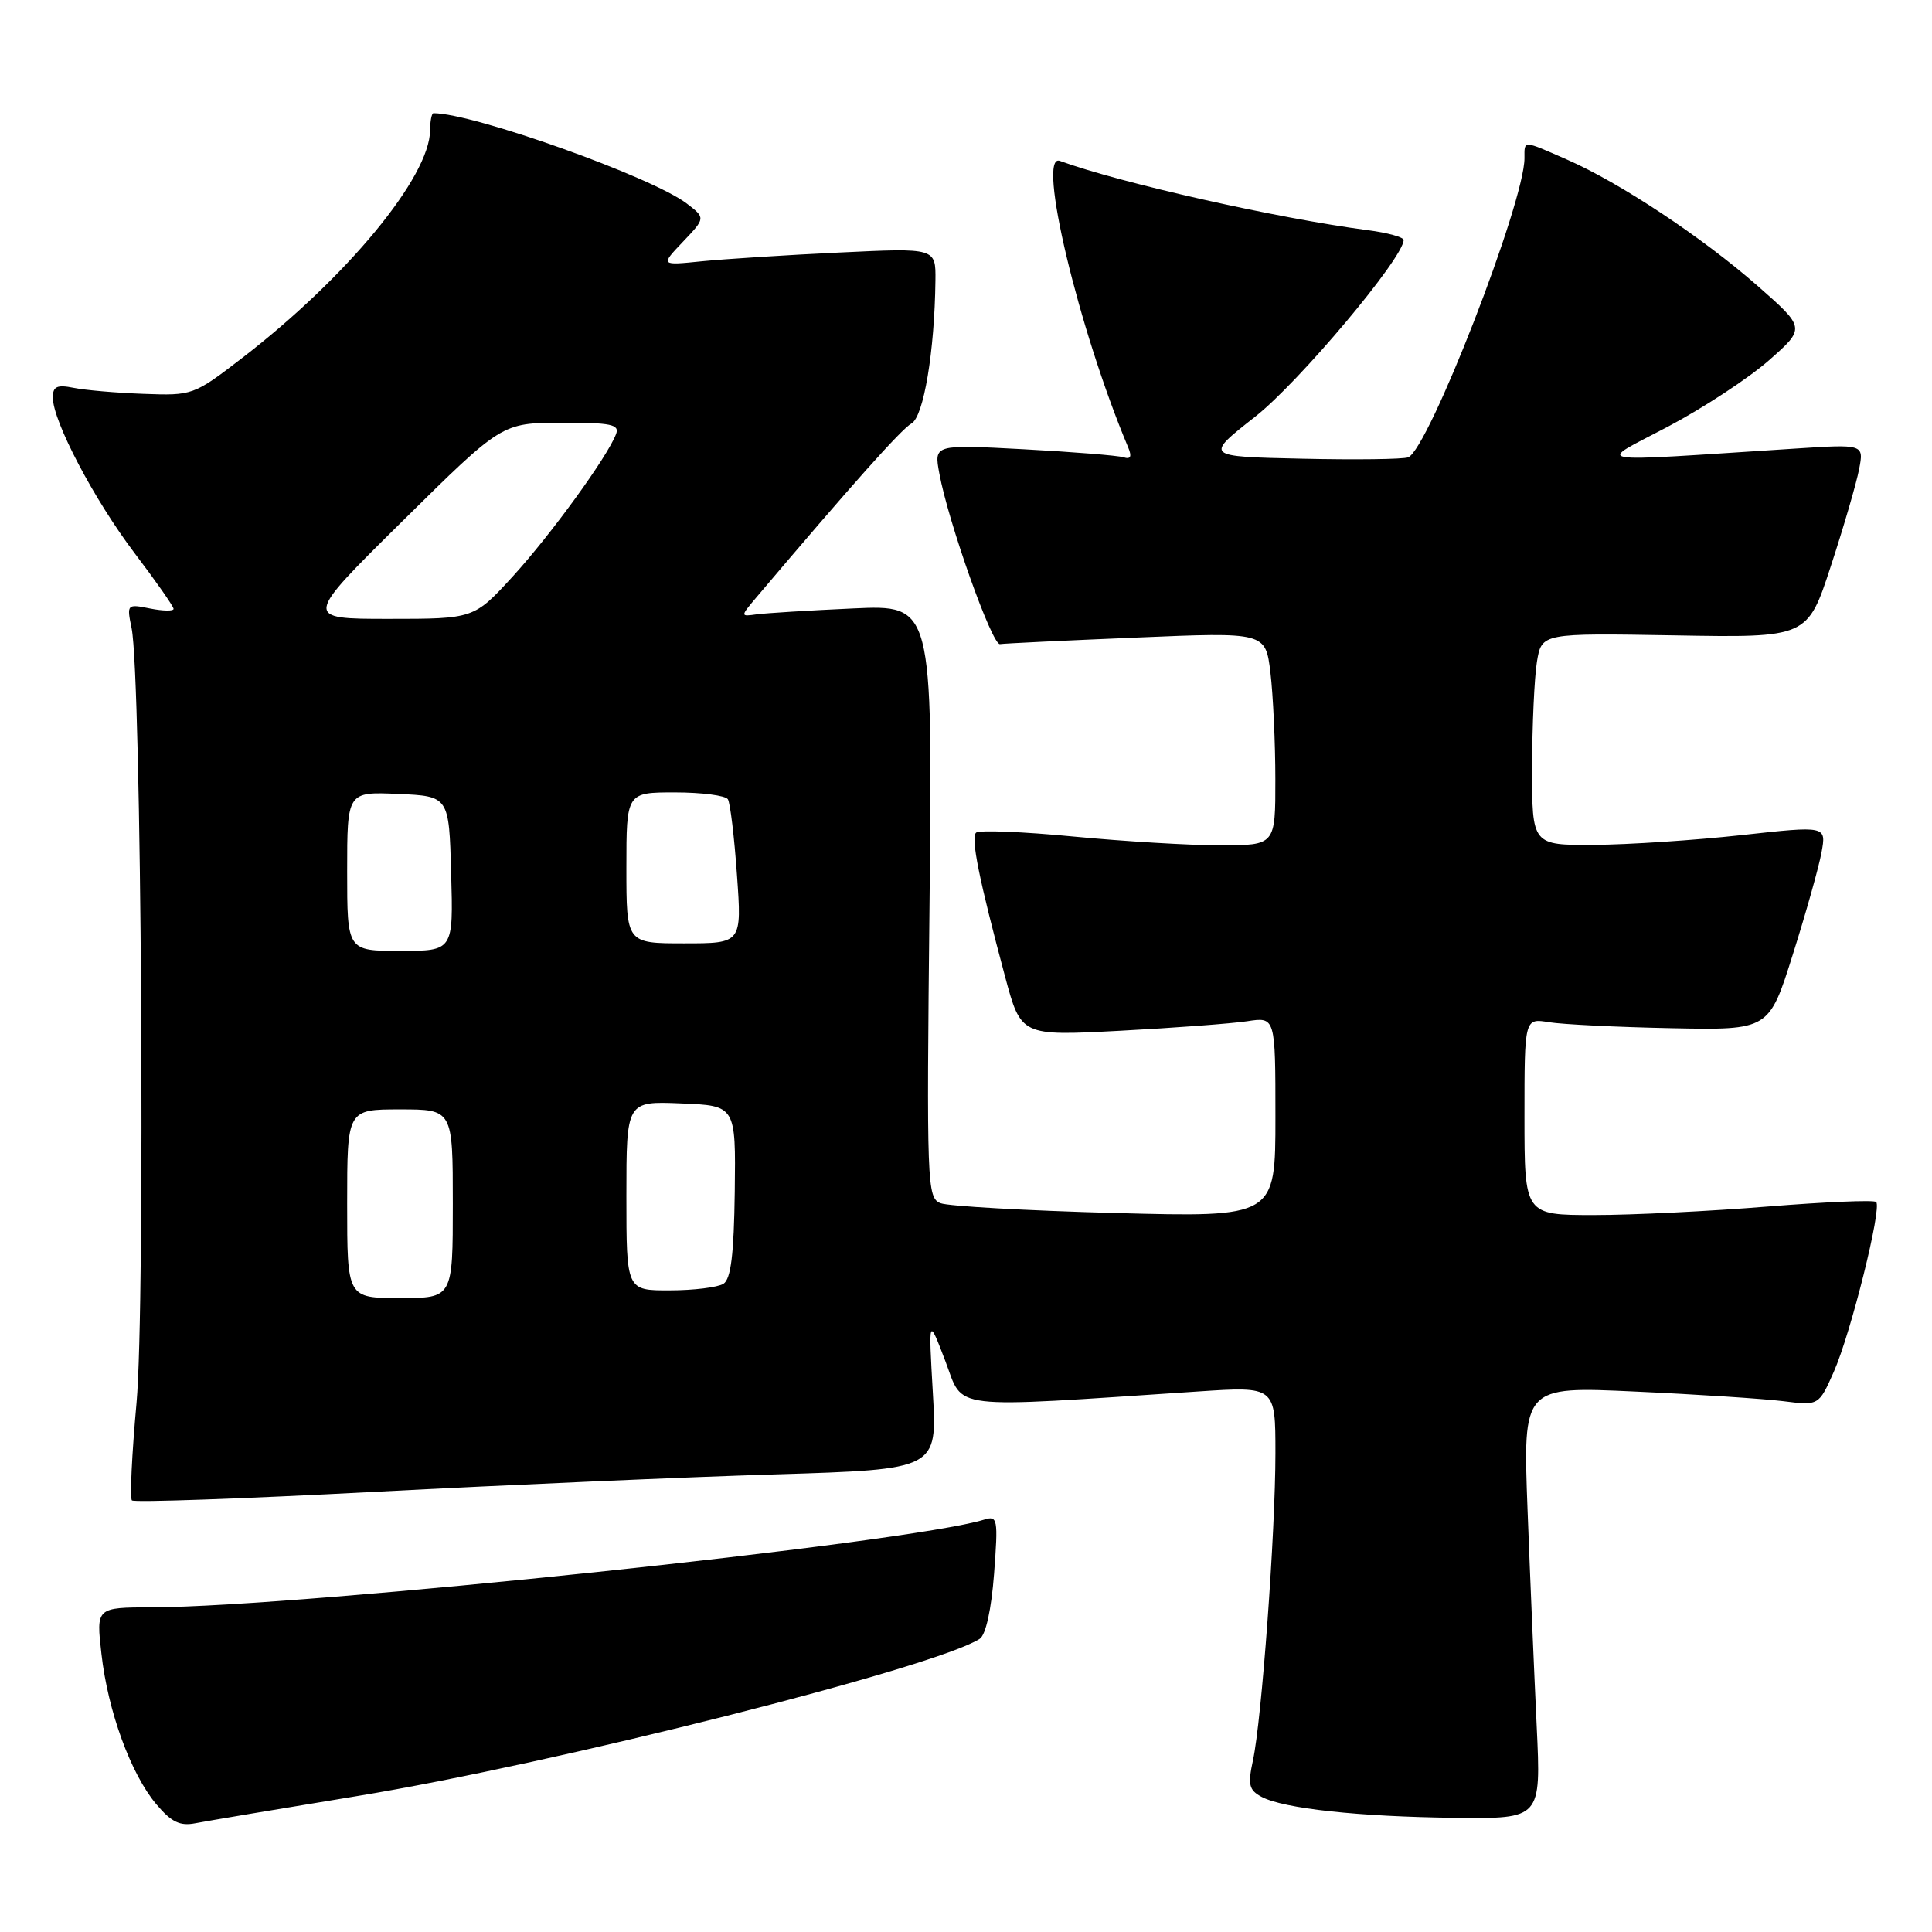 <?xml version="1.0" encoding="UTF-8" standalone="no"?>
<!DOCTYPE svg PUBLIC "-//W3C//DTD SVG 1.1//EN" "http://www.w3.org/Graphics/SVG/1.1/DTD/svg11.dtd" >
<svg xmlns="http://www.w3.org/2000/svg" xmlns:xlink="http://www.w3.org/1999/xlink" version="1.1" viewBox="0 0 256 256">
 <g >
 <path fill="currentColor"
d=" M 47.32 237.99 C 73.53 233.69 123.95 220.95 129.82 217.15 C 130.62 216.63 131.36 213.28 131.72 208.53 C 132.27 201.23 132.19 200.80 130.40 201.36 C 120.41 204.46 40.09 212.92 20.12 212.98 C 12.74 213.00 12.74 213.00 13.44 219.14 C 14.29 226.73 17.33 235.06 20.71 239.07 C 22.70 241.43 23.84 241.99 25.88 241.59 C 27.32 241.31 36.97 239.69 47.32 237.99 Z  M 203.62 228.75 C 203.30 222.01 202.75 209.12 202.41 200.10 C 201.79 183.70 201.79 183.70 216.65 184.39 C 224.82 184.76 233.64 185.34 236.25 185.66 C 241.00 186.26 241.00 186.26 242.99 181.77 C 245.25 176.65 249.39 160.06 248.60 159.27 C 248.32 158.98 241.86 159.26 234.26 159.87 C 226.65 160.49 216.29 161.00 211.22 161.00 C 202.00 161.00 202.00 161.00 202.00 147.95 C 202.00 134.91 202.00 134.91 205.25 135.45 C 207.04 135.74 214.33 136.10 221.45 136.24 C 234.40 136.50 234.40 136.50 237.55 126.50 C 239.29 121.00 241.00 114.91 241.36 112.96 C 242.01 109.42 242.01 109.42 230.76 110.66 C 224.57 111.34 215.79 111.92 211.25 111.95 C 203.00 112.00 203.00 112.00 203.01 101.75 C 203.02 96.11 203.31 89.79 203.65 87.69 C 204.28 83.89 204.28 83.89 221.89 84.19 C 239.50 84.50 239.50 84.50 242.60 75.00 C 244.31 69.78 245.99 64.00 246.34 62.18 C 246.98 58.85 246.98 58.85 237.74 59.45 C 209.66 61.25 211.48 61.57 221.00 56.54 C 225.68 54.07 231.69 50.12 234.38 47.76 C 239.25 43.47 239.25 43.47 232.88 37.87 C 225.52 31.42 214.66 24.22 207.62 21.14 C 201.71 18.55 202.00 18.56 202.00 20.97 C 202.00 26.83 189.27 59.58 186.59 60.60 C 185.93 60.86 179.59 60.94 172.49 60.78 C 159.59 60.50 159.59 60.50 166.35 55.19 C 172.11 50.66 185.96 34.18 185.99 31.81 C 186.00 31.43 183.86 30.84 181.25 30.50 C 169.33 28.95 148.41 24.24 140.44 21.32 C 137.32 20.18 142.92 43.67 149.48 59.26 C 150.01 60.51 149.82 60.90 148.86 60.59 C 148.11 60.36 142.16 59.88 135.63 59.53 C 123.76 58.90 123.76 58.90 124.46 62.70 C 125.64 69.17 131.45 85.51 132.50 85.35 C 133.05 85.26 141.19 84.87 150.60 84.48 C 167.69 83.76 167.69 83.76 168.34 89.13 C 168.69 92.08 168.99 98.44 168.99 103.25 C 169.00 112.00 169.00 112.00 161.75 112.01 C 157.76 112.02 148.99 111.49 142.25 110.85 C 135.51 110.20 129.70 109.97 129.33 110.34 C 128.62 111.05 129.73 116.53 133.17 129.38 C 135.29 137.27 135.29 137.27 148.40 136.58 C 155.60 136.20 163.19 135.63 165.25 135.32 C 169.00 134.74 169.00 134.74 169.00 148.02 C 169.00 161.30 169.00 161.30 147.75 160.73 C 136.06 160.42 125.66 159.83 124.63 159.43 C 122.83 158.72 122.77 157.08 123.17 119.41 C 123.58 80.14 123.58 80.14 113.04 80.62 C 107.24 80.88 101.50 81.24 100.28 81.40 C 98.07 81.71 98.07 81.71 100.28 79.09 C 112.70 64.42 119.44 56.85 120.78 56.11 C 122.39 55.20 123.84 46.56 123.95 37.17 C 124.00 32.85 124.00 32.85 111.25 33.46 C 104.24 33.79 96.03 34.32 93.00 34.62 C 87.50 35.18 87.50 35.18 90.50 32.03 C 93.49 28.88 93.49 28.88 91.00 26.97 C 86.40 23.45 62.72 15.00 57.44 15.00 C 57.20 15.00 57.00 16.01 56.99 17.25 C 56.96 23.43 45.95 36.77 32.03 47.48 C 25.67 52.37 25.50 52.43 19.04 52.19 C 15.44 52.06 11.26 51.70 9.75 51.39 C 7.55 50.95 7.00 51.21 7.00 52.67 C 7.00 55.81 12.46 66.20 17.84 73.30 C 20.68 77.04 23.00 80.36 23.00 80.68 C 23.00 80.99 21.60 80.97 19.89 80.63 C 16.82 80.01 16.78 80.06 17.44 83.25 C 18.74 89.61 19.27 173.00 18.09 185.90 C 17.47 192.71 17.19 198.53 17.48 198.81 C 17.77 199.10 32.29 198.59 49.75 197.67 C 67.21 196.76 91.11 195.71 102.85 195.36 C 124.19 194.70 124.19 194.70 123.61 184.60 C 123.03 174.50 123.03 174.50 125.27 180.37 C 127.75 186.90 125.21 186.60 158.75 184.38 C 169.00 183.70 169.00 183.70 169.00 192.54 C 169.00 203.06 167.18 227.94 166.02 233.27 C 165.33 236.48 165.49 237.19 167.16 238.09 C 170.08 239.65 180.07 240.73 192.85 240.87 C 204.20 241.00 204.20 241.00 203.62 228.75 Z  M 46.00 159.50 C 46.00 147.00 46.00 147.00 53.00 147.00 C 60.00 147.00 60.00 147.00 60.00 159.50 C 60.00 172.00 60.00 172.00 53.00 172.00 C 46.00 172.00 46.00 172.00 46.00 159.50 Z  M 83.00 158.46 C 83.00 145.91 83.00 145.91 90.25 146.21 C 97.50 146.50 97.50 146.50 97.36 157.88 C 97.25 166.24 96.85 169.48 95.86 170.11 C 95.11 170.58 91.91 170.98 88.75 170.98 C 83.00 171.00 83.00 171.00 83.00 158.46 Z  M 46.00 115.45 C 46.00 104.91 46.00 104.91 52.75 105.20 C 59.50 105.50 59.50 105.50 59.78 115.75 C 60.07 126.00 60.07 126.00 53.03 126.00 C 46.00 126.00 46.00 126.00 46.00 115.45 Z  M 83.00 115.00 C 83.00 105.00 83.00 105.00 89.44 105.00 C 92.98 105.00 96.14 105.41 96.45 105.91 C 96.76 106.41 97.30 110.91 97.65 115.91 C 98.30 125.00 98.30 125.00 90.65 125.00 C 83.00 125.00 83.00 125.00 83.00 115.00 Z  M 53.36 69.02 C 66.50 56.04 66.50 56.04 74.36 56.02 C 80.98 56.00 82.12 56.24 81.63 57.52 C 80.47 60.56 73.01 70.82 67.97 76.35 C 62.80 82.00 62.80 82.00 51.51 82.00 C 40.22 82.00 40.22 82.00 53.36 69.02 Z "/>
</g>
</svg>